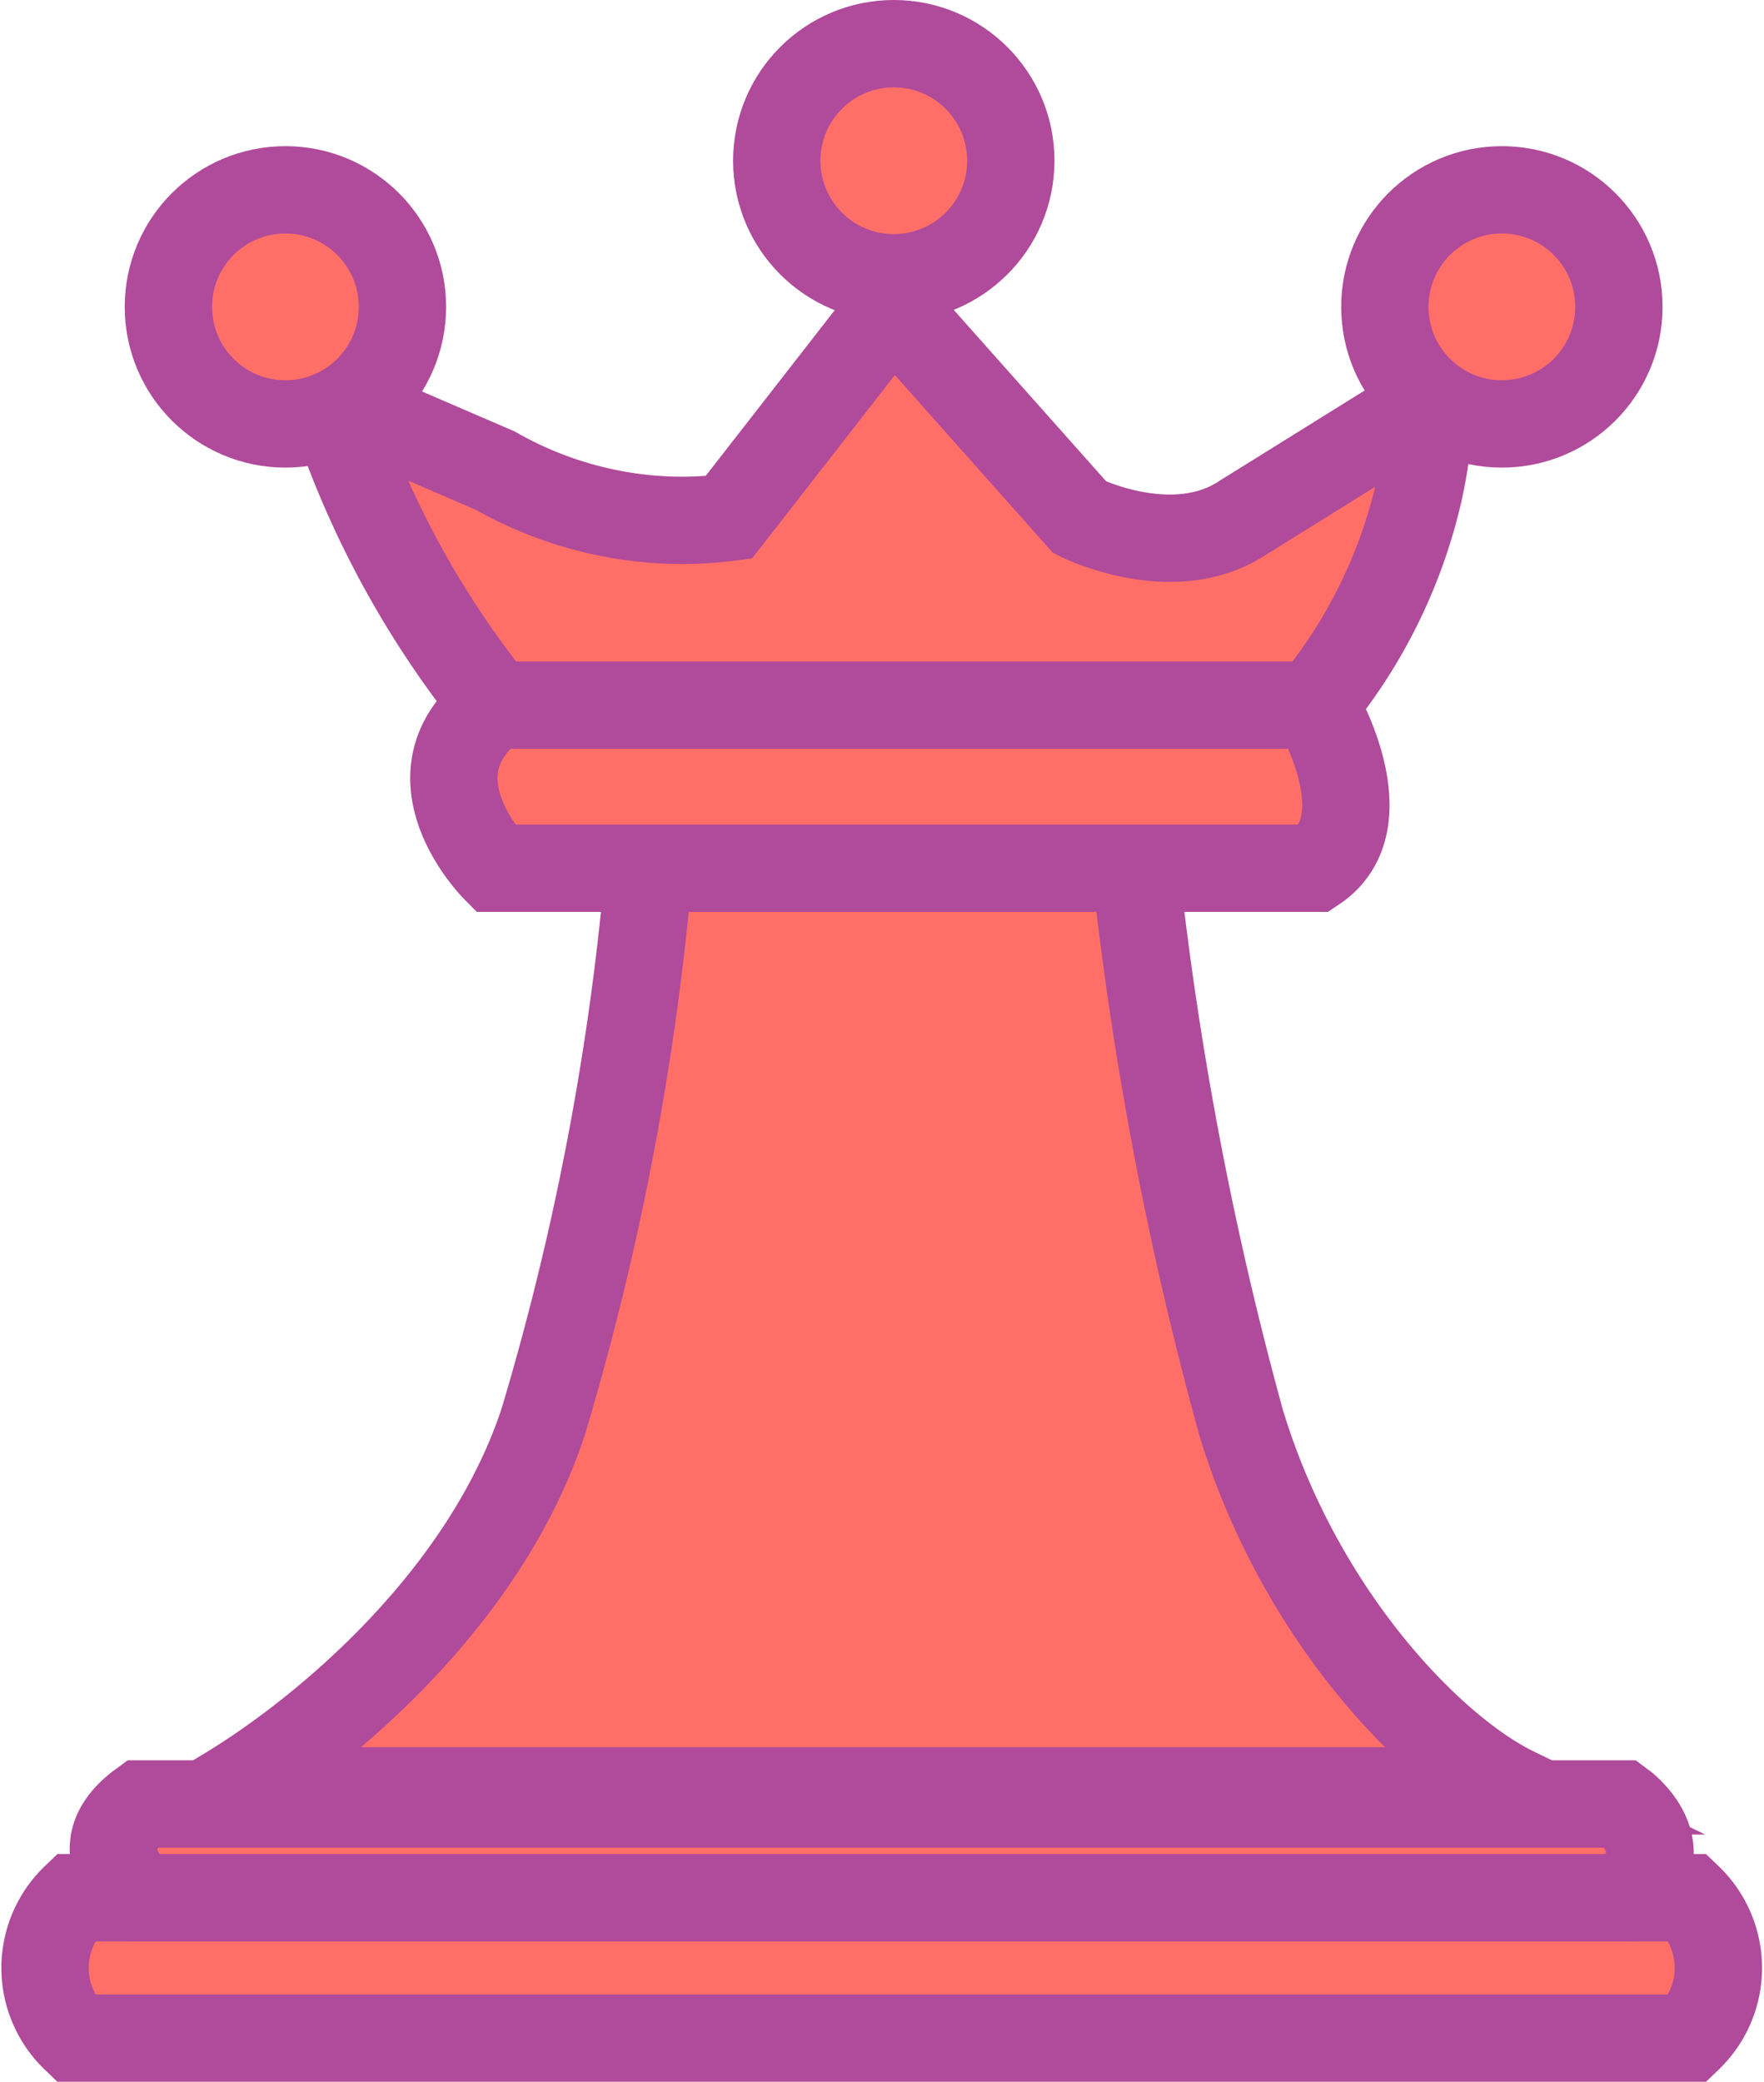 <svg width="60.6" height="71.5" xmlns="http://www.w3.org/2000/svg" viewBox="0 0 60.59 71.5"><defs><style>.cls-1{fill:#ff6f68;stroke:#b04a9a;stroke-miterlimit:10;stroke-width:3px;}</style></defs><title>q_b</title><g id="Layer_2" data-name="Layer 2"><g id="Pieces"><path class="cls-1" d="M2.57,70H58a3.34,3.34,0,0,0,0-4.82H2.57A3.34,3.34,0,0,0,2.57,70Z"/><path class="cls-1" d="M4.87,65.18H55.7c2.21-1.61,0-3.22,0-3.22H4.87C2.66,63.57,4.87,65.18,4.87,65.18Z"/><path class="cls-1" d="M39,29.82a121,121,0,0,0,3.62,19c2,6.63,6.55,11.3,9.42,12.69H7.79c3.31-2,8.86-6.58,10.87-12.69a94.74,94.74,0,0,0,3.63-19Z"/><path class="cls-1" d="M17,29.82H45.16c2.41-1.61,0-5.62,0-5.62H17C13.82,26.61,17,29.82,17,29.82Z"/><path class="cls-1" d="M11.41,13.75,17,16.16a13.06,13.06,0,0,0,4.82,1.61,12.67,12.67,0,0,0,3.21,0l5.63-7.23,6.43,7.23s3.21,1.61,5.62,0l6.43-4a17.91,17.91,0,0,1-.4,3.11,17.72,17.72,0,0,1-3.62,7.34H17a32.35,32.35,0,0,1-5.63-10.45Z"/><circle class="cls-1" cx="51.59" cy="10.54" r="4.02"/><circle class="cls-1" cx="9.8" cy="10.54" r="4.02"/><circle class="cls-1" cx="30.7" cy="5.52" r="4.02"/></g></g></svg>